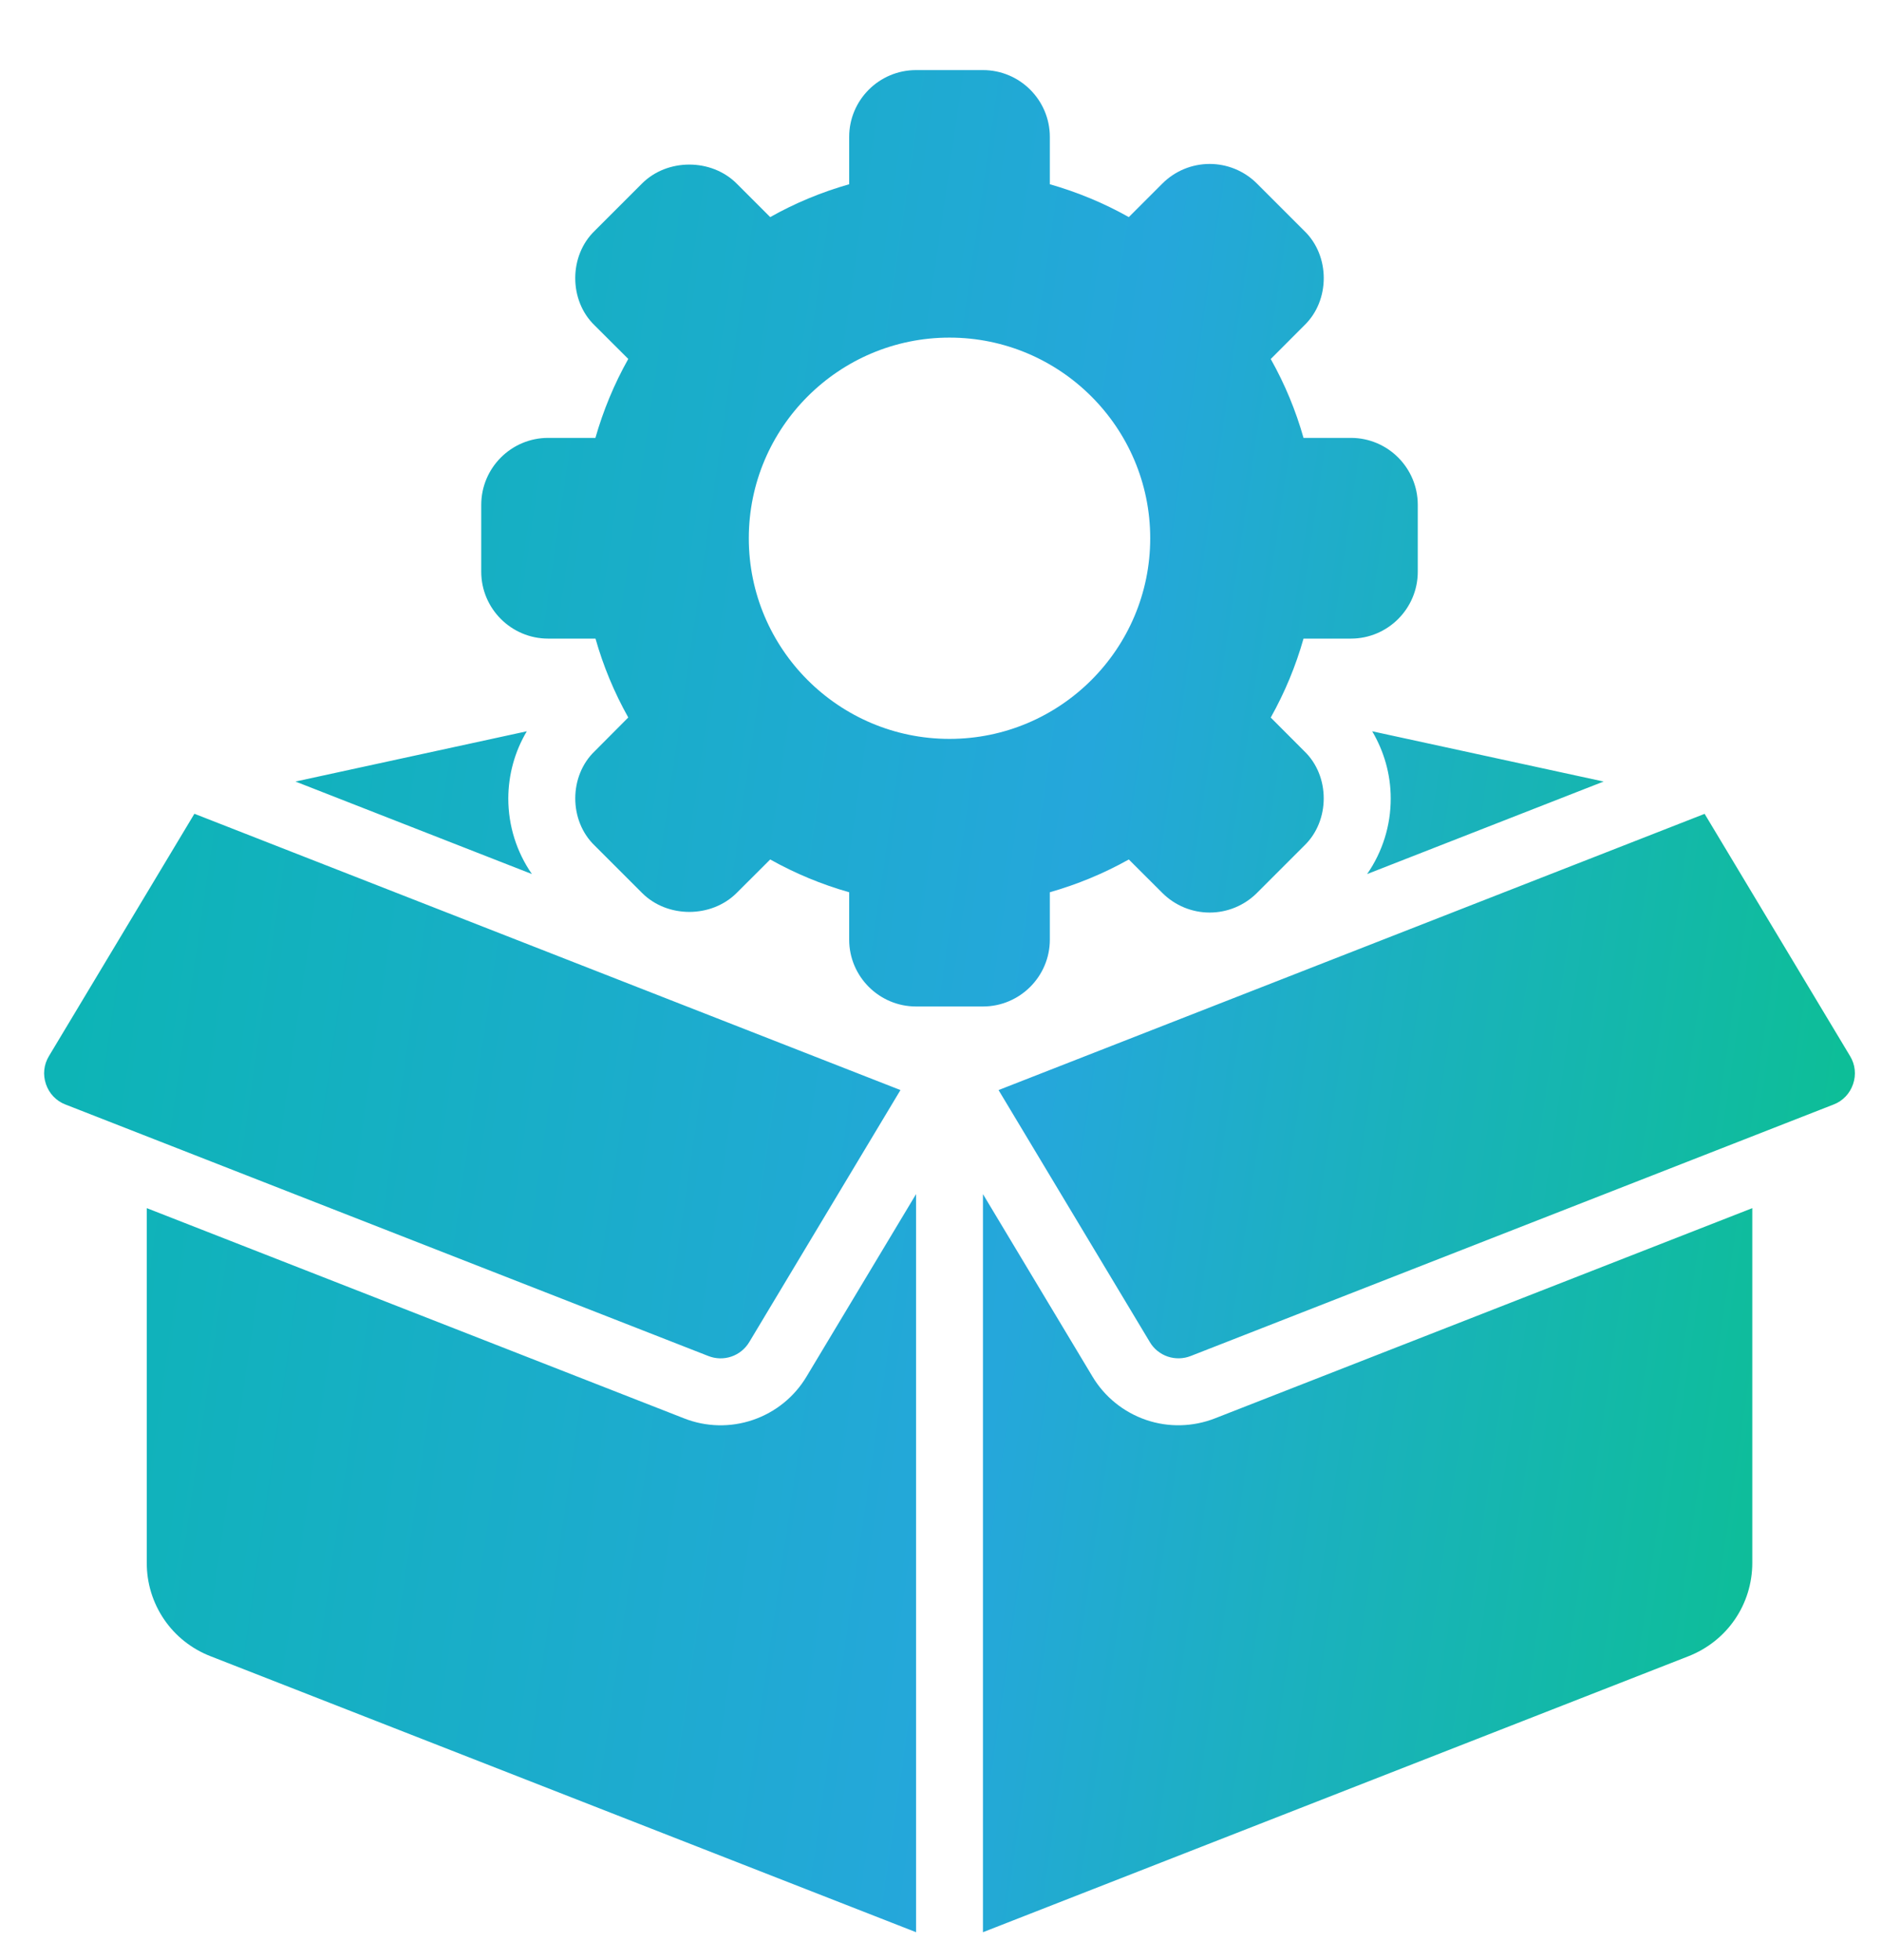 <svg width="24" height="25" viewBox="0 0 24 25" fill="none" xmlns="http://www.w3.org/2000/svg">
<path d="M17.227 5.585H16.623C16.524 5.235 16.384 4.897 16.205 4.579L16.632 4.151C16.964 3.833 16.964 3.262 16.632 2.944L16.029 2.341C15.869 2.181 15.652 2.091 15.426 2.091C15.2 2.091 14.983 2.181 14.823 2.341L14.395 2.769C14.075 2.589 13.738 2.45 13.388 2.35V1.747C13.388 1.276 13.005 0.894 12.535 0.894H11.682C11.211 0.894 10.829 1.276 10.829 1.747V2.35C10.478 2.45 10.141 2.589 9.822 2.769L9.394 2.341C9.072 2.019 8.509 2.018 8.187 2.341L7.584 2.944C7.253 3.262 7.253 3.834 7.584 4.151L8.012 4.578C7.832 4.898 7.693 5.235 7.593 5.585H6.99C6.52 5.585 6.137 5.968 6.137 6.439V7.292C6.137 7.762 6.52 8.145 6.99 8.145H7.594C7.693 8.495 7.833 8.832 8.012 9.151L7.585 9.58C7.253 9.897 7.253 10.469 7.585 10.786L8.188 11.389C8.51 11.712 9.072 11.711 9.394 11.389L9.822 10.962C10.142 11.141 10.479 11.281 10.829 11.38V11.984C10.829 12.454 11.211 12.837 11.682 12.837H12.535C13.005 12.837 13.388 12.454 13.388 11.984V11.38C13.739 11.28 14.077 11.14 14.395 10.962L14.823 11.389C14.983 11.549 15.2 11.639 15.426 11.639C15.652 11.639 15.869 11.549 16.029 11.389L16.632 10.786C16.963 10.469 16.964 9.897 16.632 9.58L16.205 9.152C16.384 8.832 16.524 8.495 16.623 8.145H17.227C17.698 8.145 18.08 7.762 18.08 7.292V6.439C18.08 5.968 17.698 5.585 17.227 5.585ZM12.108 9.424C10.697 9.424 9.549 8.277 9.549 6.865C9.549 5.454 10.697 4.306 12.108 4.306C13.52 4.306 14.668 5.454 14.668 6.865C14.668 8.277 13.52 9.424 12.108 9.424ZM17.434 11.148C17.631 10.864 17.736 10.527 17.735 10.183C17.735 9.876 17.65 9.584 17.499 9.327L20.45 9.968L17.434 11.148ZM6.783 11.148L3.768 9.968L6.718 9.327C6.564 9.586 6.483 9.881 6.482 10.183C6.482 10.533 6.588 10.866 6.783 11.148ZM10.286 17.556L11.682 15.23V24.644L2.685 21.124C2.445 21.031 2.238 20.868 2.093 20.655C1.948 20.442 1.87 20.19 1.872 19.932V15.409L8.723 18.09C9.004 18.201 9.316 18.208 9.602 18.11C9.889 18.012 10.131 17.816 10.286 17.556H10.286ZM0.834 14.087C0.776 14.065 0.724 14.03 0.681 13.985C0.638 13.94 0.606 13.886 0.586 13.827C0.566 13.768 0.558 13.706 0.565 13.644C0.571 13.583 0.592 13.523 0.624 13.47L2.479 10.379L11.483 13.903L9.555 17.117C9.503 17.204 9.422 17.27 9.327 17.302C9.231 17.335 9.127 17.332 9.033 17.295L0.834 14.087ZM23.631 13.827C23.611 13.886 23.579 13.94 23.536 13.985C23.493 14.03 23.441 14.065 23.383 14.087L15.184 17.295C15.09 17.332 14.986 17.334 14.891 17.302C14.795 17.269 14.714 17.204 14.663 17.117L12.734 13.903L21.738 10.38L23.593 13.47C23.625 13.523 23.646 13.583 23.652 13.644C23.659 13.706 23.651 13.768 23.631 13.827ZM15.494 18.09L22.346 15.409V19.932C22.346 20.462 22.026 20.93 21.532 21.124L12.535 24.644V15.23L13.931 17.556C14.086 17.816 14.329 18.012 14.615 18.11C14.901 18.208 15.213 18.2 15.494 18.09Z" fill="url(#paint0_linear_946_24354)"/>
<defs>
<linearGradient id="paint0_linear_946_24354" x1="0.978" y1="12.769" x2="24.075" y2="16.141" gradientUnits="userSpaceOnUse">
<stop stop-color="#0DB4B6"/>
<stop offset="0.527" stop-color="#25A7DB"/>
<stop offset="1" stop-color="#0BC092"/>
</linearGradient>
</defs>
</svg>
